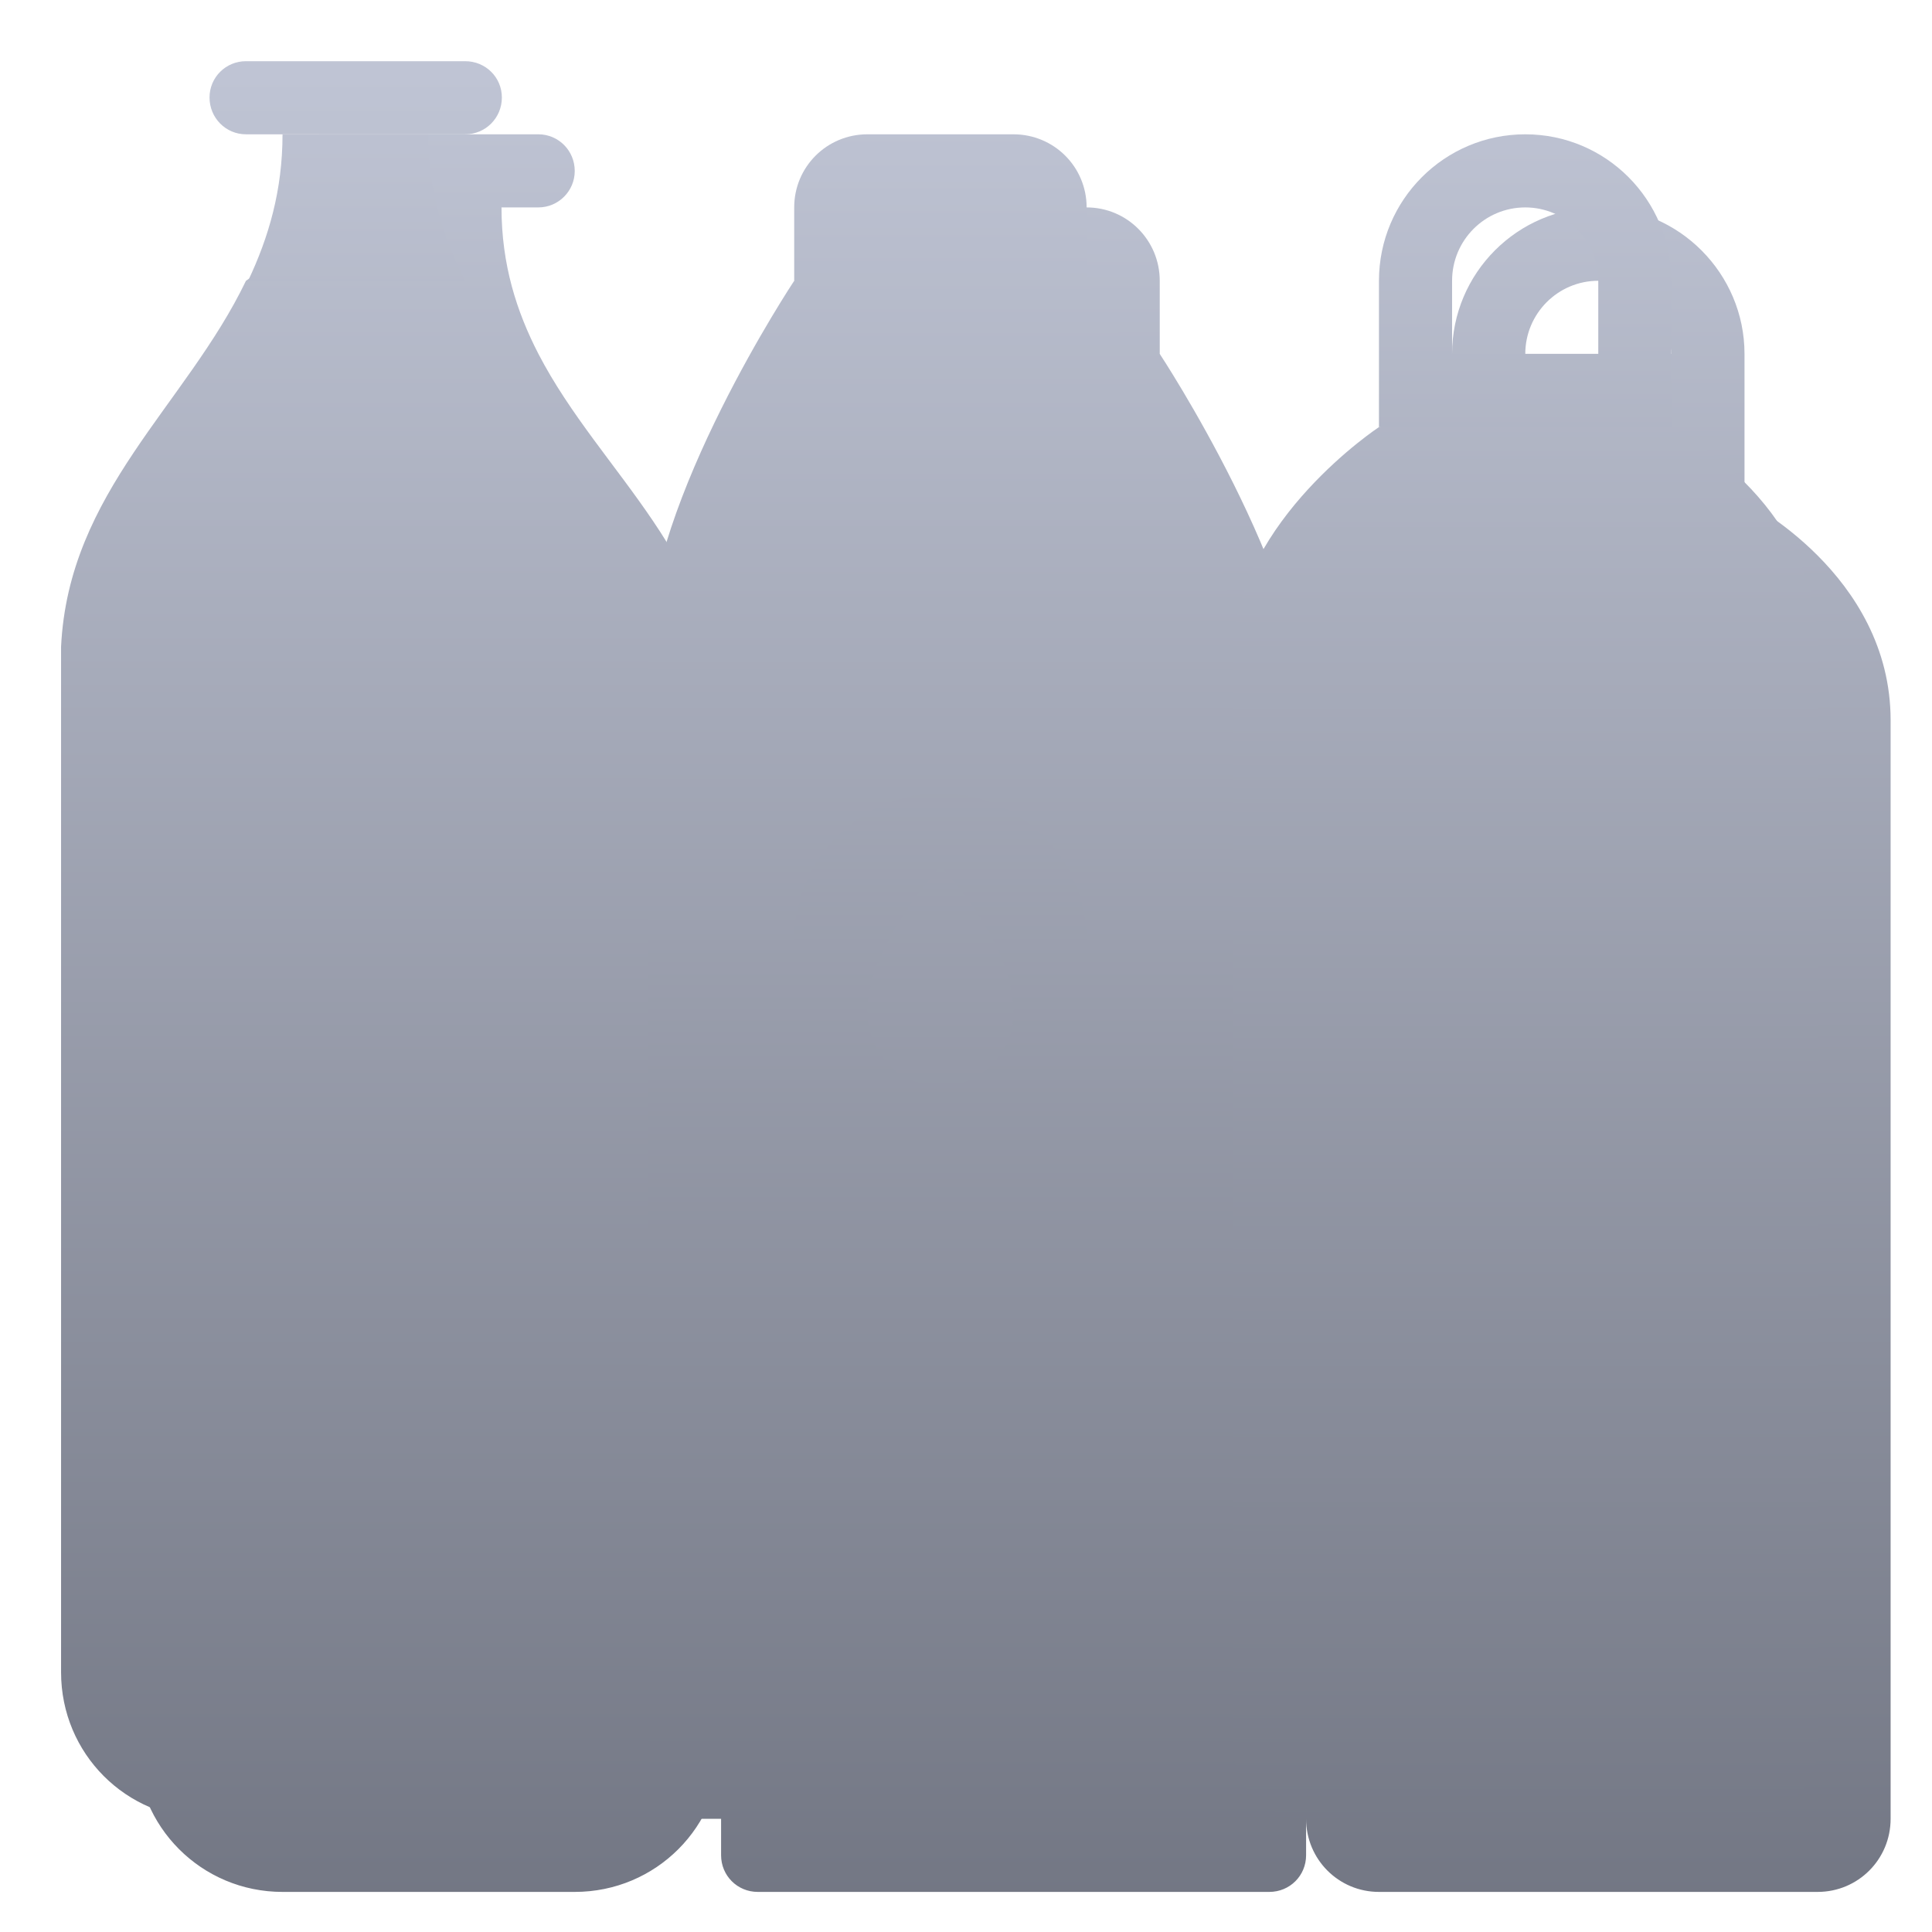 <svg xmlns="http://www.w3.org/2000/svg" xmlns:xlink="http://www.w3.org/1999/xlink" width="64" height="64" viewBox="0 0 64 64" version="1.1"><defs><linearGradient id="linear0" gradientUnits="userSpaceOnUse" x1="0" y1="0" x2="0" y2="1" gradientTransform="matrix(101.699,0,0,65.32,-19.697,0.901)"><stop offset="0" style="stop-color:#c1c6d6;stop-opacity:1;"/><stop offset="1" style="stop-color:#6f7380;stop-opacity:1;"/></linearGradient><linearGradient id="linear1" gradientUnits="userSpaceOnUse" x1="0" y1="0" x2="0" y2="1" gradientTransform="matrix(101.699,0,0,65.32,-19.697,0.901)"><stop offset="0" style="stop-color:#c1c6d6;stop-opacity:1;"/><stop offset="1" style="stop-color:#6f7380;stop-opacity:1;"/></linearGradient><linearGradient id="linear2" gradientUnits="userSpaceOnUse" x1="0" y1="0" x2="0" y2="1" gradientTransform="matrix(101.699,0,0,65.32,-19.697,0.901)"><stop offset="0" style="stop-color:#c1c6d6;stop-opacity:1;"/><stop offset="1" style="stop-color:#6f7380;stop-opacity:1;"/></linearGradient><linearGradient id="linear3" gradientUnits="userSpaceOnUse" x1="0" y1="0" x2="0" y2="1" gradientTransform="matrix(101.699,0,0,65.32,-19.697,0.901)"><stop offset="0" style="stop-color:#c1c6d6;stop-opacity:1;"/><stop offset="1" style="stop-color:#6f7380;stop-opacity:1;"/></linearGradient><linearGradient id="linear4" gradientUnits="userSpaceOnUse" x1="0" y1="0" x2="0" y2="1" gradientTransform="matrix(101.699,0,0,65.32,-19.697,0.901)"><stop offset="0" style="stop-color:#c1c6d6;stop-opacity:1;"/><stop offset="1" style="stop-color:#6f7380;stop-opacity:1;"/></linearGradient><linearGradient id="linear5" gradientUnits="userSpaceOnUse" x1="0" y1="0" x2="0" y2="1" gradientTransform="matrix(101.699,0,0,65.32,-19.697,0.901)"><stop offset="0" style="stop-color:#c1c6d6;stop-opacity:1;"/><stop offset="1" style="stop-color:#6f7380;stop-opacity:1;"/></linearGradient><linearGradient id="linear6" gradientUnits="userSpaceOnUse" x1="0" y1="0" x2="0" y2="1" gradientTransform="matrix(101.699,0,0,65.32,-19.697,0.901)"><stop offset="0" style="stop-color:#c1c6d6;stop-opacity:1;"/><stop offset="1" style="stop-color:#6f7380;stop-opacity:1;"/></linearGradient><linearGradient id="linear7" gradientUnits="userSpaceOnUse" x1="0" y1="0" x2="0" y2="1" gradientTransform="matrix(101.699,0,0,65.32,-19.697,0.901)"><stop offset="0" style="stop-color:#c1c6d6;stop-opacity:1;"/><stop offset="1" style="stop-color:#6f7380;stop-opacity:1;"/></linearGradient><linearGradient id="linear8" gradientUnits="userSpaceOnUse" x1="0" y1="0" x2="0" y2="1" gradientTransform="matrix(101.699,0,0,65.32,-19.697,0.901)"><stop offset="0" style="stop-color:#c1c6d6;stop-opacity:1;"/><stop offset="1" style="stop-color:#6f7380;stop-opacity:1;"/></linearGradient></defs><g id="surface1"><path style=" stroke:none;fill-rule:nonzero;fill:url(#linear0);" d="M 10.574 4.449 L 4.516 57.82 C 4.516 60.512 6.676 62.672 9.359 62.672 L 19.039 62.672 C 21.73 62.672 23.887 60.512 23.887 57.82 L 23.887 61.457 C 23.887 62.133 24.426 62.672 25.102 62.672 L 42.047 62.672 C 42.727 62.672 43.266 62.133 43.266 61.457 L 43.266 60.25 C 43.266 61.594 44.344 62.672 45.68 62.672 L 60.211 62.672 C 61.551 62.672 62.629 61.594 62.629 60.25 L 62.629 23.859 C 62.629 19.004 57.789 16.582 57.789 16.582 L 57.789 11.723 C 57.789 9.062 55.617 6.871 52.945 6.871 C 50.273 6.871 48.102 9.047 48.102 11.723 C 48.102 11.723 43.234 23.738 43.266 23.859 C 43.305 19.125 38.418 11.723 38.418 11.723 L 38.418 9.301 C 38.418 7.961 37.34 6.871 35.996 6.871 L 23.887 23.859 C 23.887 18.469 19.914 15.727 17.836 11.723 C 17.113 10.32 16.613 8.766 16.613 6.871 L 17.832 6.871 C 18.5 6.871 19.039 6.328 19.039 5.664 C 19.039 4.988 18.5 4.449 17.832 4.449 Z M 52.945 9.301 C 52.945 9.301 55.363 10.387 55.363 11.723 L 50.527 11.723 C 50.527 10.387 51.609 9.301 52.945 9.301 Z M 52.945 9.301 "/><path style=" stroke:none;fill-rule:nonzero;fill:url(#linear1);" d="M 8.148 9.301 C 6.168 13.422 2.27 16.285 2.023 21.426 L 2.023 55.398 C 2.023 58.09 4.18 60.25 6.859 60.25 L 16.555 60.25 C 19.242 60.25 21.391 58.078 21.391 55.398 L 26.238 38.414 L 21.391 21.426 C 21.391 16.047 17.422 13.305 15.34 9.301 L 11.707 6.871 Z M 8.148 9.301 "/><path style=" stroke:none;fill-rule:nonzero;fill:url(#linear2);" d="M 8.148 2.027 L 15.41 2.027 C 16.086 2.027 16.625 2.562 16.625 3.23 C 16.625 3.906 16.086 4.449 15.41 4.449 L 8.148 4.449 C 7.48 4.449 6.941 3.906 6.941 3.23 C 6.941 2.562 7.48 2.027 8.148 2.027 Z M 8.148 2.027 "/><path style=" stroke:none;fill-rule:nonzero;fill:url(#linear3);" d="M 9.359 4.449 C 9.359 6.309 8.898 7.867 8.219 9.301 L 15.41 9.301 C 14.688 7.895 14.188 6.34 14.188 4.449 Z M 9.359 4.449 "/><path style=" stroke:none;fill-rule:nonzero;fill:url(#linear4);" d="M 16.625 33.562 C 16.625 36.242 14.453 38.414 11.777 38.414 C 9.102 38.414 6.941 36.242 6.941 33.562 C 6.941 30.879 9.102 28.707 11.777 28.707 C 14.453 28.707 16.625 30.879 16.625 33.562 Z M 16.625 33.562 "/><path style=" stroke:none;fill-rule:nonzero;fill:url(#linear5);" d="M 50.527 12.941 L 45.68 14.148 C 45.68 14.148 41.035 17.207 40.84 21.426 L 35.996 38.414 L 40.84 57.82 C 40.84 59.16 41.922 60.25 43.266 60.25 L 57.789 60.25 C 59.133 60.25 60.211 59.16 60.211 57.82 L 60.211 21.426 C 60.211 16.582 55.363 14.148 55.363 14.148 Z M 50.527 12.941 "/><path style=" stroke:none;fill-rule:nonzero;fill:url(#linear6);" d="M 31.156 8.086 L 26.309 9.301 C 26.309 9.301 21.473 16.582 21.473 21.426 L 21.473 31.141 L 23.887 35.98 L 21.473 40.836 L 21.473 59.035 C 21.473 59.711 22.012 60.25 22.676 60.25 L 39.629 60.25 C 40.301 60.25 40.84 59.711 40.84 59.035 L 40.84 40.836 L 38.418 35.98 L 40.84 31.141 L 40.84 21.426 C 40.883 16.703 35.996 9.301 35.996 9.301 Z M 31.156 8.086 "/><path style=" stroke:none;fill-rule:nonzero;fill:url(#linear7);" d="M 28.734 4.449 C 27.391 4.449 26.309 5.527 26.309 6.871 L 26.309 9.301 L 35.996 9.301 L 35.996 6.871 C 35.996 5.527 34.914 4.449 33.57 4.449 Z M 31.156 26.281 C 28.488 26.281 26.309 28.453 26.309 31.141 L 21.473 31.141 L 21.473 40.836 L 40.84 40.836 L 40.84 31.141 L 35.996 31.141 C 35.996 28.461 33.824 26.281 31.156 26.281 Z M 31.156 28.707 C 31.156 28.707 33.57 31.141 33.57 33.562 C 33.57 34.895 32.488 35.98 31.156 35.98 C 29.816 35.98 28.75 34.895 28.734 33.562 C 28.703 31.316 31.156 28.707 31.156 28.707 Z M 31.156 28.707 "/><path style=" stroke:none;fill-rule:nonzero;fill:url(#linear8);" d="M 50.527 4.449 C 47.852 4.449 45.68 6.621 45.68 9.301 L 45.68 14.148 L 55.363 14.148 L 55.363 9.301 C 55.363 6.621 53.203 4.449 50.527 4.449 Z M 50.527 6.871 C 51.859 6.871 52.945 7.961 52.945 9.301 L 52.945 11.723 L 48.102 11.723 L 48.102 9.301 C 48.102 7.961 49.184 6.871 50.527 6.871 Z M 50.527 6.871 "/></g></svg>
